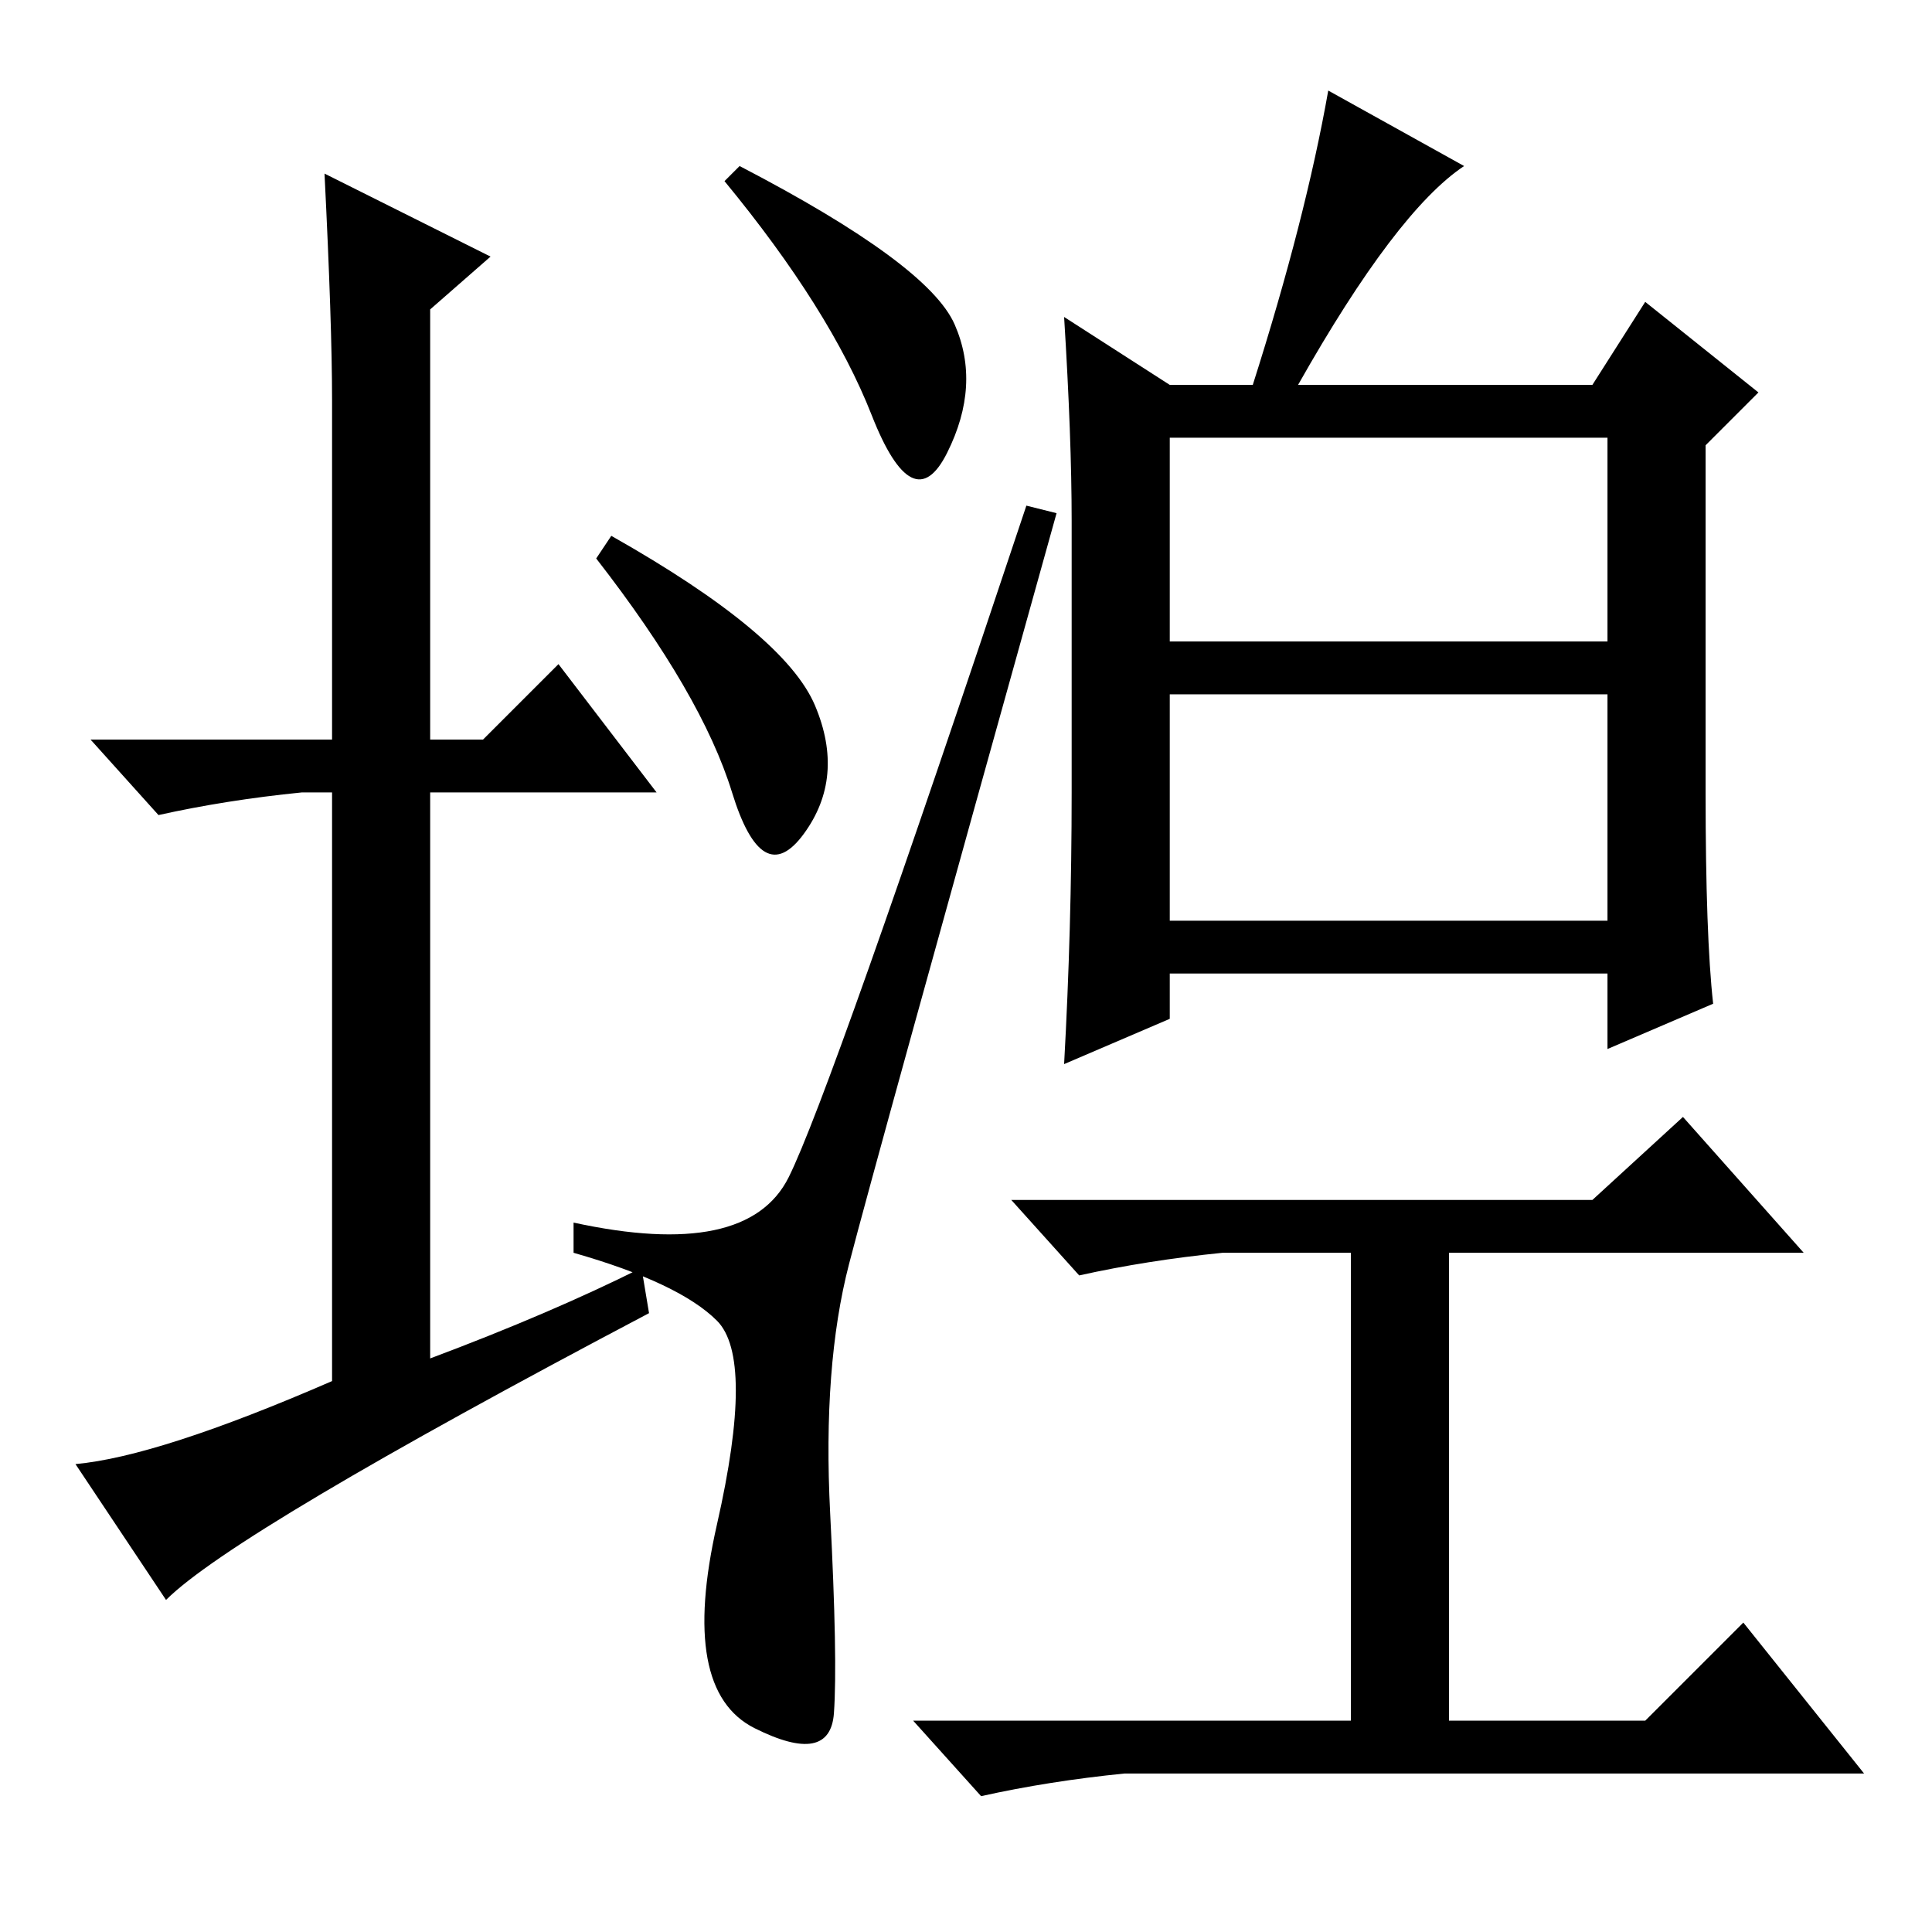 <?xml version="1.0" standalone="no"?>
<!DOCTYPE svg PUBLIC "-//W3C//DTD SVG 1.1//EN" "http://www.w3.org/Graphics/SVG/1.1/DTD/svg11.dtd" >
<svg xmlns="http://www.w3.org/2000/svg" xmlns:xlink="http://www.w3.org/1999/xlink" version="1.1" viewBox="0 -36 256 256">
  <g transform="matrix(1 0 0 -1 0 220)">
   <path fill="currentColor"
d="M44 203q0 10 -1 30l22 -11l-8 -7v-57h7l10 10l13 -17h-30v-75q16 6 28 12l1 -6q-55 -29 -64 -38l-12 18q11 1 34 11v78h-4q-10 -1 -19 -3l-9 10h32v45zM112.5 88.5q-3.5 -13.5 -2.5 -33t0.5 -26.5t-10.5 -2t-5 27t0 27t-19 9v4q23 -5 28.5 6t31.5 89l4 -1
q-24 -86 -27.5 -99.5zM108 162.5q4 -9.5 -1.5 -17t-9.5 5.5t-18 31l2 3q23 -13 27 -22.5zM126.5 213q3.5 -8 -1 -17t-10 5t-19.5 31l2 2q25 -13 28.5 -21zM155 171h58v27h-58v-27zM155 134h58v30h-58v-30zM141 214l14 -9h11q7 22 10 39l18 -10q-9 -6 -22 -29h39l7 11l15 -12
l-7 -7v-46q0 -19 1 -28l-14 -6v10h-58v-6l-14 -6q1 18 1 36v36q0 11 -1 27zM162 90q-10 -1 -19 -3l-9 10h77l12 11l16 -18h-47v-62h26l13 13l16 -20h-98q-10 -1 -19 -3l-9 10h58v62h-17z" />
  </g>

</svg>
